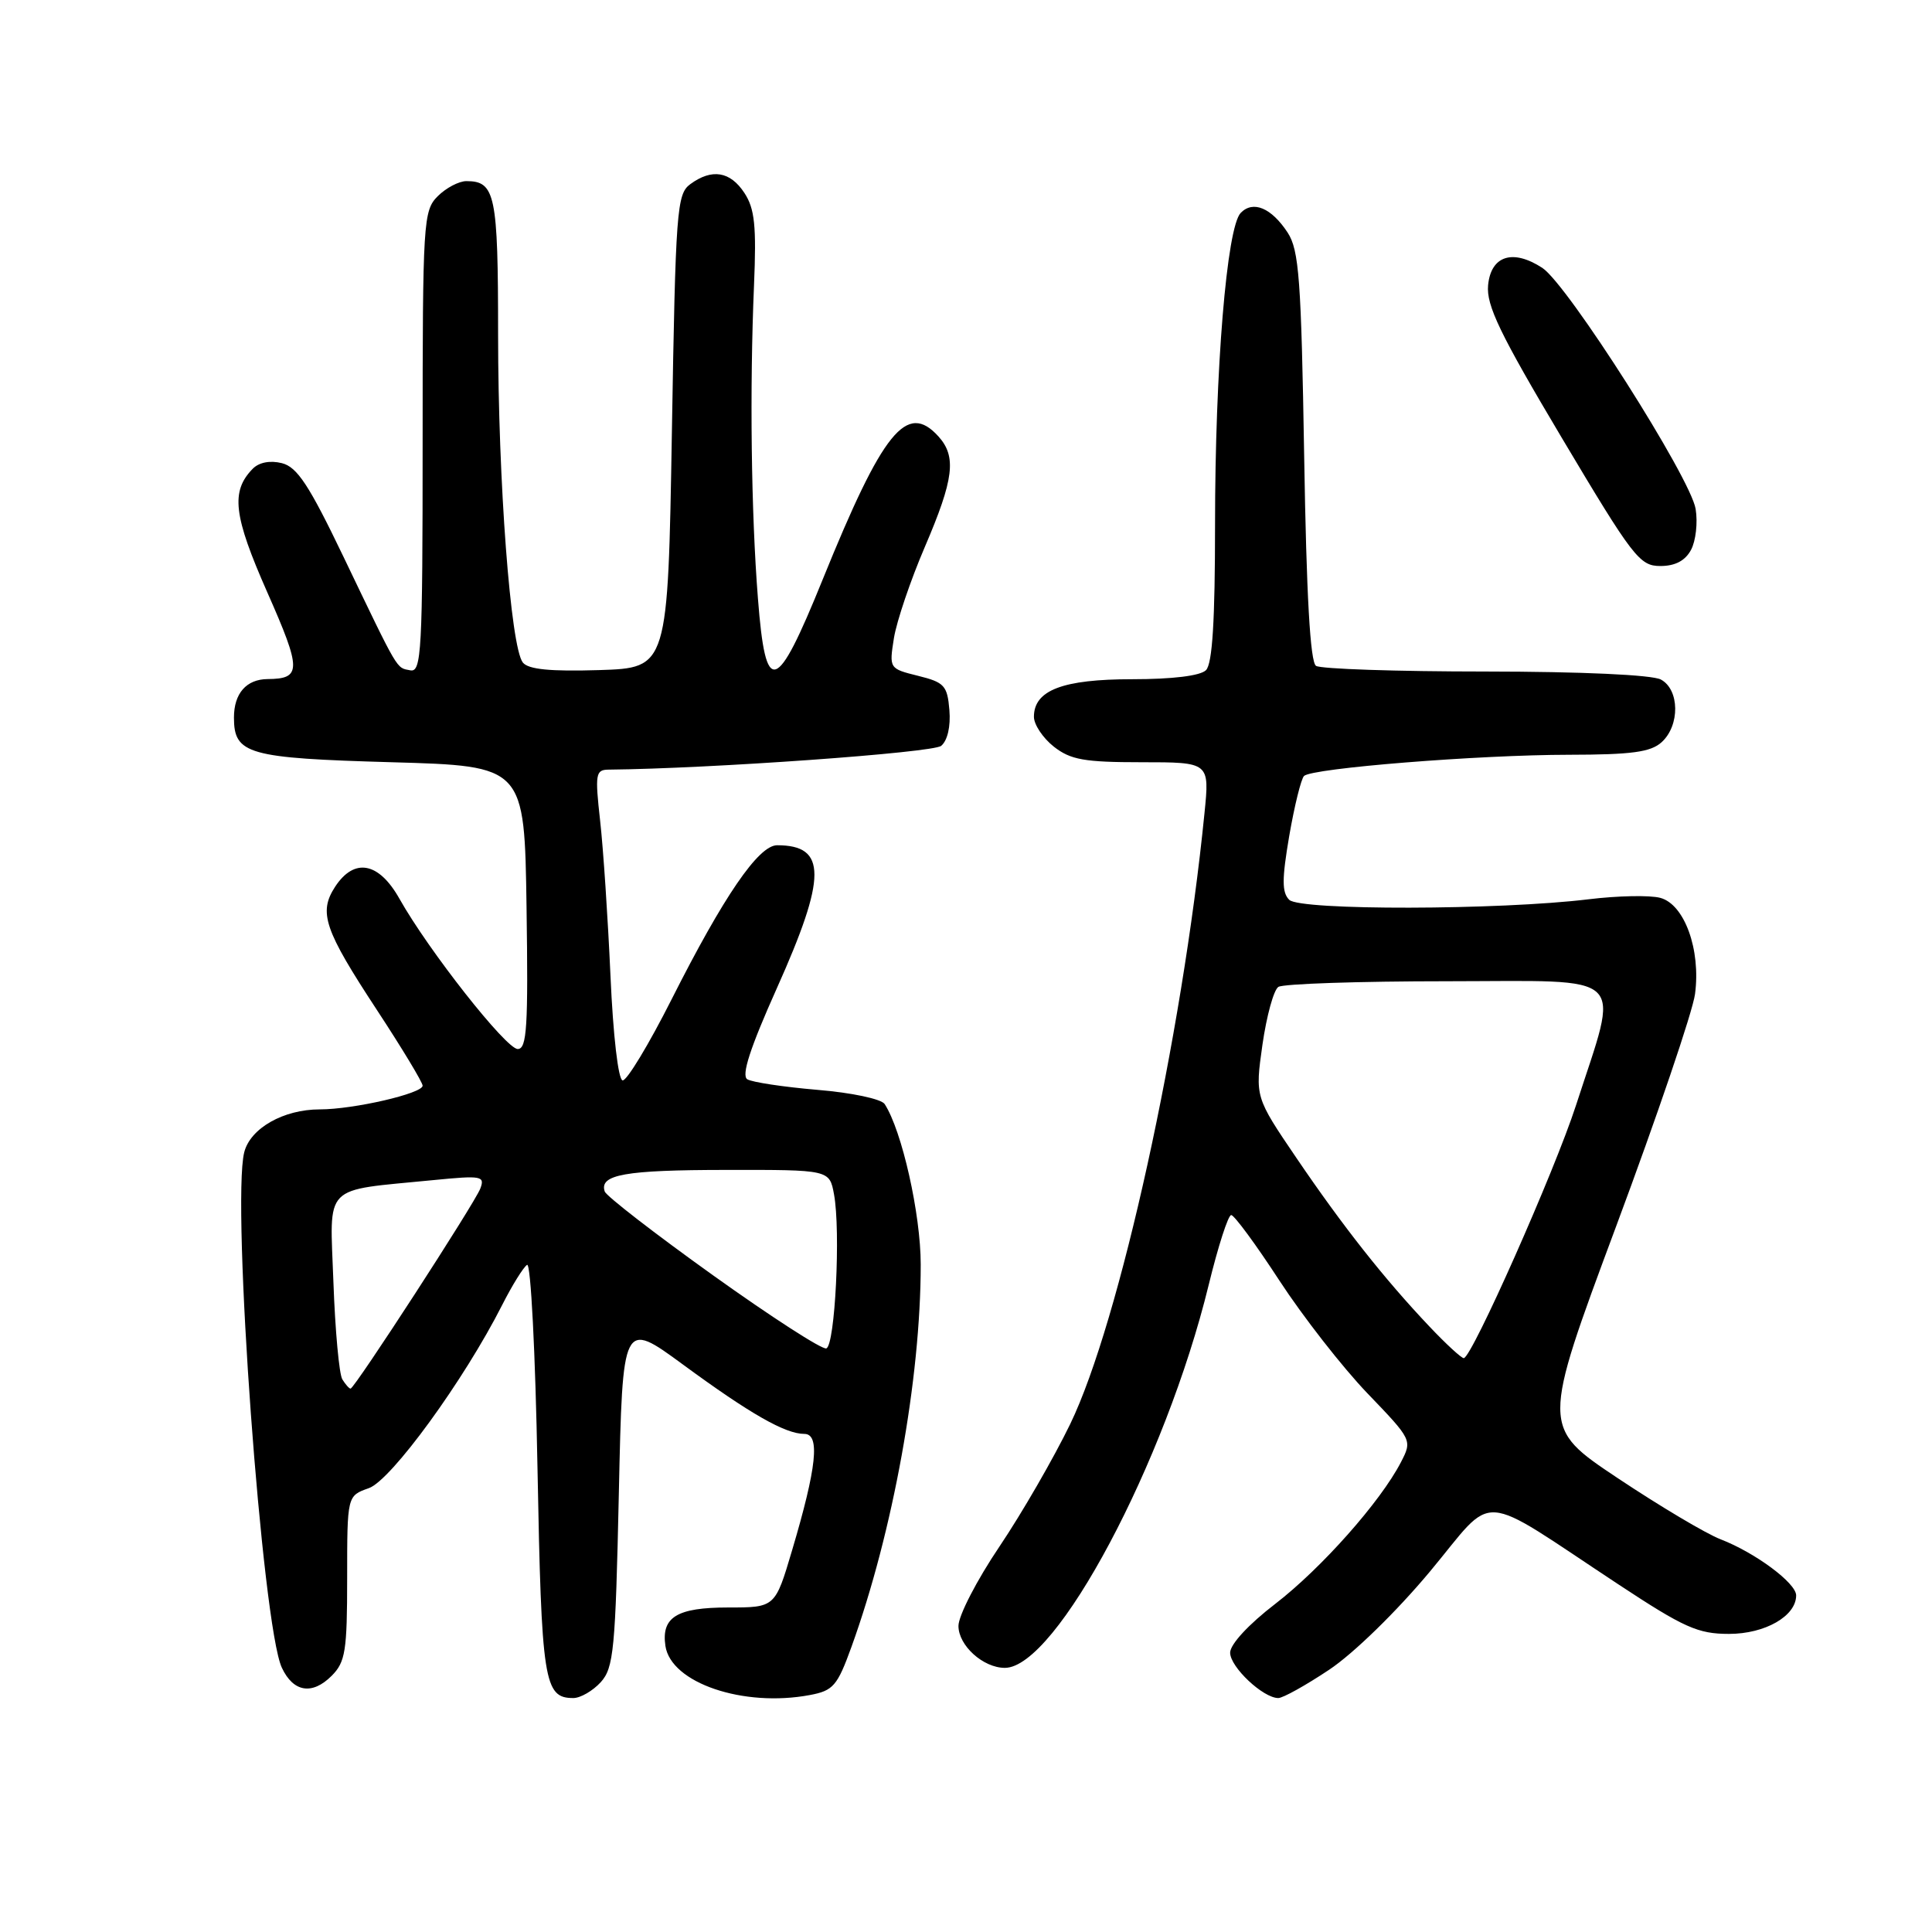 <?xml version="1.0" encoding="UTF-8" standalone="no"?>
<!DOCTYPE svg PUBLIC "-//W3C//DTD SVG 1.1//EN" "http://www.w3.org/Graphics/SVG/1.1/DTD/svg11.dtd" >
<svg xmlns="http://www.w3.org/2000/svg" xmlns:xlink="http://www.w3.org/1999/xlink" version="1.1" viewBox="0 0 256 256">
 <g >
 <path fill="currentColor"
d=" M 79.60 222.90 C 81.32 221.00 81.55 218.60 82.00 197.87 C 82.50 174.94 82.50 174.94 90.51 180.82 C 99.39 187.34 104.05 190.00 106.58 190.00 C 108.69 190.00 108.23 194.40 104.96 205.41 C 102.71 213.00 102.71 213.00 96.48 213.00 C 89.69 213.00 87.61 214.28 88.17 218.09 C 88.90 223.00 98.49 226.26 107.32 224.60 C 110.41 224.02 110.95 223.39 112.82 218.23 C 118.32 203.01 122.00 182.70 122.00 167.55 C 122.00 160.87 119.51 149.81 117.22 146.29 C 116.78 145.62 112.84 144.78 108.30 144.41 C 103.83 144.03 99.65 143.40 99.02 143.01 C 98.21 142.51 99.38 138.89 102.93 130.96 C 109.57 116.14 109.57 112.00 102.97 112.00 C 100.51 112.00 95.88 118.77 89.00 132.40 C 85.98 138.39 83.05 143.23 82.50 143.16 C 81.92 143.08 81.24 137.21 80.89 129.26 C 80.55 121.69 79.94 112.46 79.52 108.75 C 78.83 102.56 78.92 102.00 80.63 101.98 C 94.12 101.85 123.61 99.74 124.71 98.83 C 125.55 98.13 125.98 96.26 125.80 94.09 C 125.53 90.84 125.13 90.41 121.65 89.55 C 117.83 88.60 117.81 88.58 118.45 84.55 C 118.81 82.32 120.65 76.88 122.55 72.46 C 126.40 63.48 126.77 60.51 124.35 57.83 C 120.15 53.19 116.99 57.10 109.00 76.81 C 102.83 92.03 101.45 92.43 100.43 79.30 C 99.53 67.88 99.33 51.54 99.91 37.82 C 100.24 29.94 100.01 27.66 98.64 25.57 C 96.76 22.70 94.33 22.30 91.47 24.40 C 89.68 25.71 89.52 27.77 89.03 57.15 C 88.50 88.50 88.50 88.50 79.40 88.79 C 72.90 88.99 70.01 88.70 69.28 87.79 C 67.66 85.75 66.00 63.79 66.00 44.29 C 66.00 25.79 65.63 24.00 61.80 24.00 C 60.81 24.00 59.10 24.90 58.00 26.00 C 56.09 27.91 56.00 29.33 56.00 58.57 C 56.00 86.40 55.85 89.12 54.36 88.82 C 52.48 88.45 52.92 89.21 45.50 73.75 C 40.95 64.27 39.38 61.88 37.35 61.37 C 35.78 60.98 34.32 61.26 33.48 62.12 C 30.55 65.12 30.93 68.33 35.42 78.49 C 39.97 88.78 39.97 89.95 35.45 89.98 C 32.64 90.01 31.00 91.88 31.00 95.08 C 31.00 99.94 32.84 100.46 51.90 101.00 C 69.50 101.50 69.50 101.50 69.77 120.25 C 70.00 136.07 69.82 139.00 68.60 139.00 C 67.06 139.00 56.78 125.94 52.93 119.09 C 50.20 114.23 46.95 113.62 44.41 117.49 C 42.18 120.91 42.95 123.18 49.99 133.90 C 53.29 138.93 56.00 143.42 56.00 143.86 C 56.00 144.89 46.86 147.00 42.37 147.00 C 37.57 147.00 33.16 149.50 32.36 152.69 C 30.66 159.48 34.74 215.44 37.35 220.99 C 38.87 224.23 41.37 224.63 43.94 222.06 C 45.77 220.23 46.00 218.78 46.00 209.10 C 46.00 198.20 46.00 198.20 48.87 197.19 C 51.83 196.16 61.49 182.89 66.55 172.90 C 67.88 170.28 69.36 167.90 69.84 167.60 C 70.33 167.30 70.94 179.21 71.22 194.52 C 71.75 222.88 72.08 225.00 75.97 225.00 C 76.91 225.00 78.55 224.05 79.60 222.90 Z  M 176.12 221.25 C 179.36 219.09 185.03 213.56 189.48 208.23 C 198.33 197.61 195.44 197.41 214.45 209.94 C 223.15 215.68 224.99 216.50 229.10 216.50 C 233.88 216.50 238.00 214.14 238.00 211.40 C 238.00 209.76 232.58 205.74 228.00 203.97 C 226.07 203.23 219.94 199.58 214.37 195.87 C 204.24 189.11 204.24 189.11 214.14 162.51 C 219.59 147.88 224.30 134.02 224.60 131.71 C 225.38 125.83 223.20 119.82 219.99 118.97 C 218.61 118.60 214.33 118.69 210.49 119.16 C 198.65 120.60 172.26 120.66 170.83 119.23 C 169.85 118.25 169.85 116.52 170.83 110.76 C 171.52 106.78 172.40 103.21 172.79 102.82 C 173.83 101.79 195.89 100.02 207.92 100.01 C 216.20 100.00 218.72 99.66 220.17 98.35 C 222.62 96.13 222.56 91.37 220.07 90.04 C 218.91 89.42 209.57 88.99 196.82 88.98 C 185.09 88.98 174.99 88.64 174.38 88.23 C 173.61 87.73 173.11 78.90 172.81 60.49 C 172.42 36.99 172.13 33.14 170.62 30.82 C 168.47 27.54 166.04 26.52 164.40 28.21 C 162.55 30.13 161.00 48.95 161.00 69.47 C 161.00 82.24 160.65 87.95 159.80 88.80 C 159.05 89.55 155.36 90.00 150.02 90.00 C 140.81 90.00 137.00 91.46 137.00 94.98 C 137.00 96.01 138.19 97.79 139.63 98.93 C 141.86 100.68 143.68 101.00 151.27 101.00 C 160.28 101.00 160.28 101.00 159.60 107.75 C 156.63 137.50 148.35 175.18 141.81 188.69 C 139.63 193.19 135.41 200.50 132.43 204.93 C 129.44 209.36 127.00 214.09 127.00 215.44 C 127.00 218.04 130.27 221.00 133.15 221.00 C 139.94 221.00 154.41 193.80 160.16 170.25 C 161.40 165.16 162.74 161.00 163.14 161.00 C 163.54 161.00 166.42 164.91 169.54 169.70 C 172.66 174.48 177.90 181.19 181.18 184.61 C 187.12 190.79 187.14 190.83 185.63 193.75 C 182.92 198.99 175.09 207.81 168.98 212.52 C 165.45 215.23 163.00 217.88 163.00 218.99 C 163.00 220.89 167.37 225.00 169.38 225.00 C 170.00 225.00 173.03 223.31 176.12 221.25 Z  M 224.07 72.86 C 224.70 71.69 224.98 69.25 224.68 67.44 C 224.02 63.32 207.72 37.70 204.37 35.50 C 200.46 32.95 197.56 33.87 197.18 37.79 C 196.93 40.47 198.74 44.23 206.96 58.04 C 216.37 73.84 217.26 75.00 220.00 75.00 C 221.97 75.00 223.30 74.30 224.07 72.86 Z  M 45.36 182.77 C 44.94 182.09 44.41 176.30 44.18 169.90 C 43.71 156.67 42.57 157.84 57.42 156.37 C 63.83 155.74 64.28 155.82 63.64 157.50 C 62.87 159.49 46.97 184.00 46.45 184.00 C 46.27 184.00 45.77 183.44 45.36 182.77 Z  M 94.49 168.99 C 86.80 163.49 80.33 158.48 80.13 157.88 C 79.38 155.64 82.80 155.03 96.20 155.02 C 109.91 155.00 109.91 155.00 110.51 158.25 C 111.41 163.11 110.65 178.29 109.49 178.67 C 108.94 178.86 102.19 174.50 94.49 168.99 Z  M 189.39 175.75 C 183.46 169.49 177.95 162.52 171.78 153.43 C 166.30 145.36 166.30 145.36 167.28 138.43 C 167.83 134.62 168.77 131.17 169.39 130.77 C 170.00 130.36 180.08 130.02 191.80 130.02 C 216.14 130.00 214.63 128.54 208.83 146.45 C 206.00 155.19 195.03 179.90 193.96 179.96 C 193.66 179.98 191.60 178.09 189.39 175.75 Z "/>
</g>
</svg>